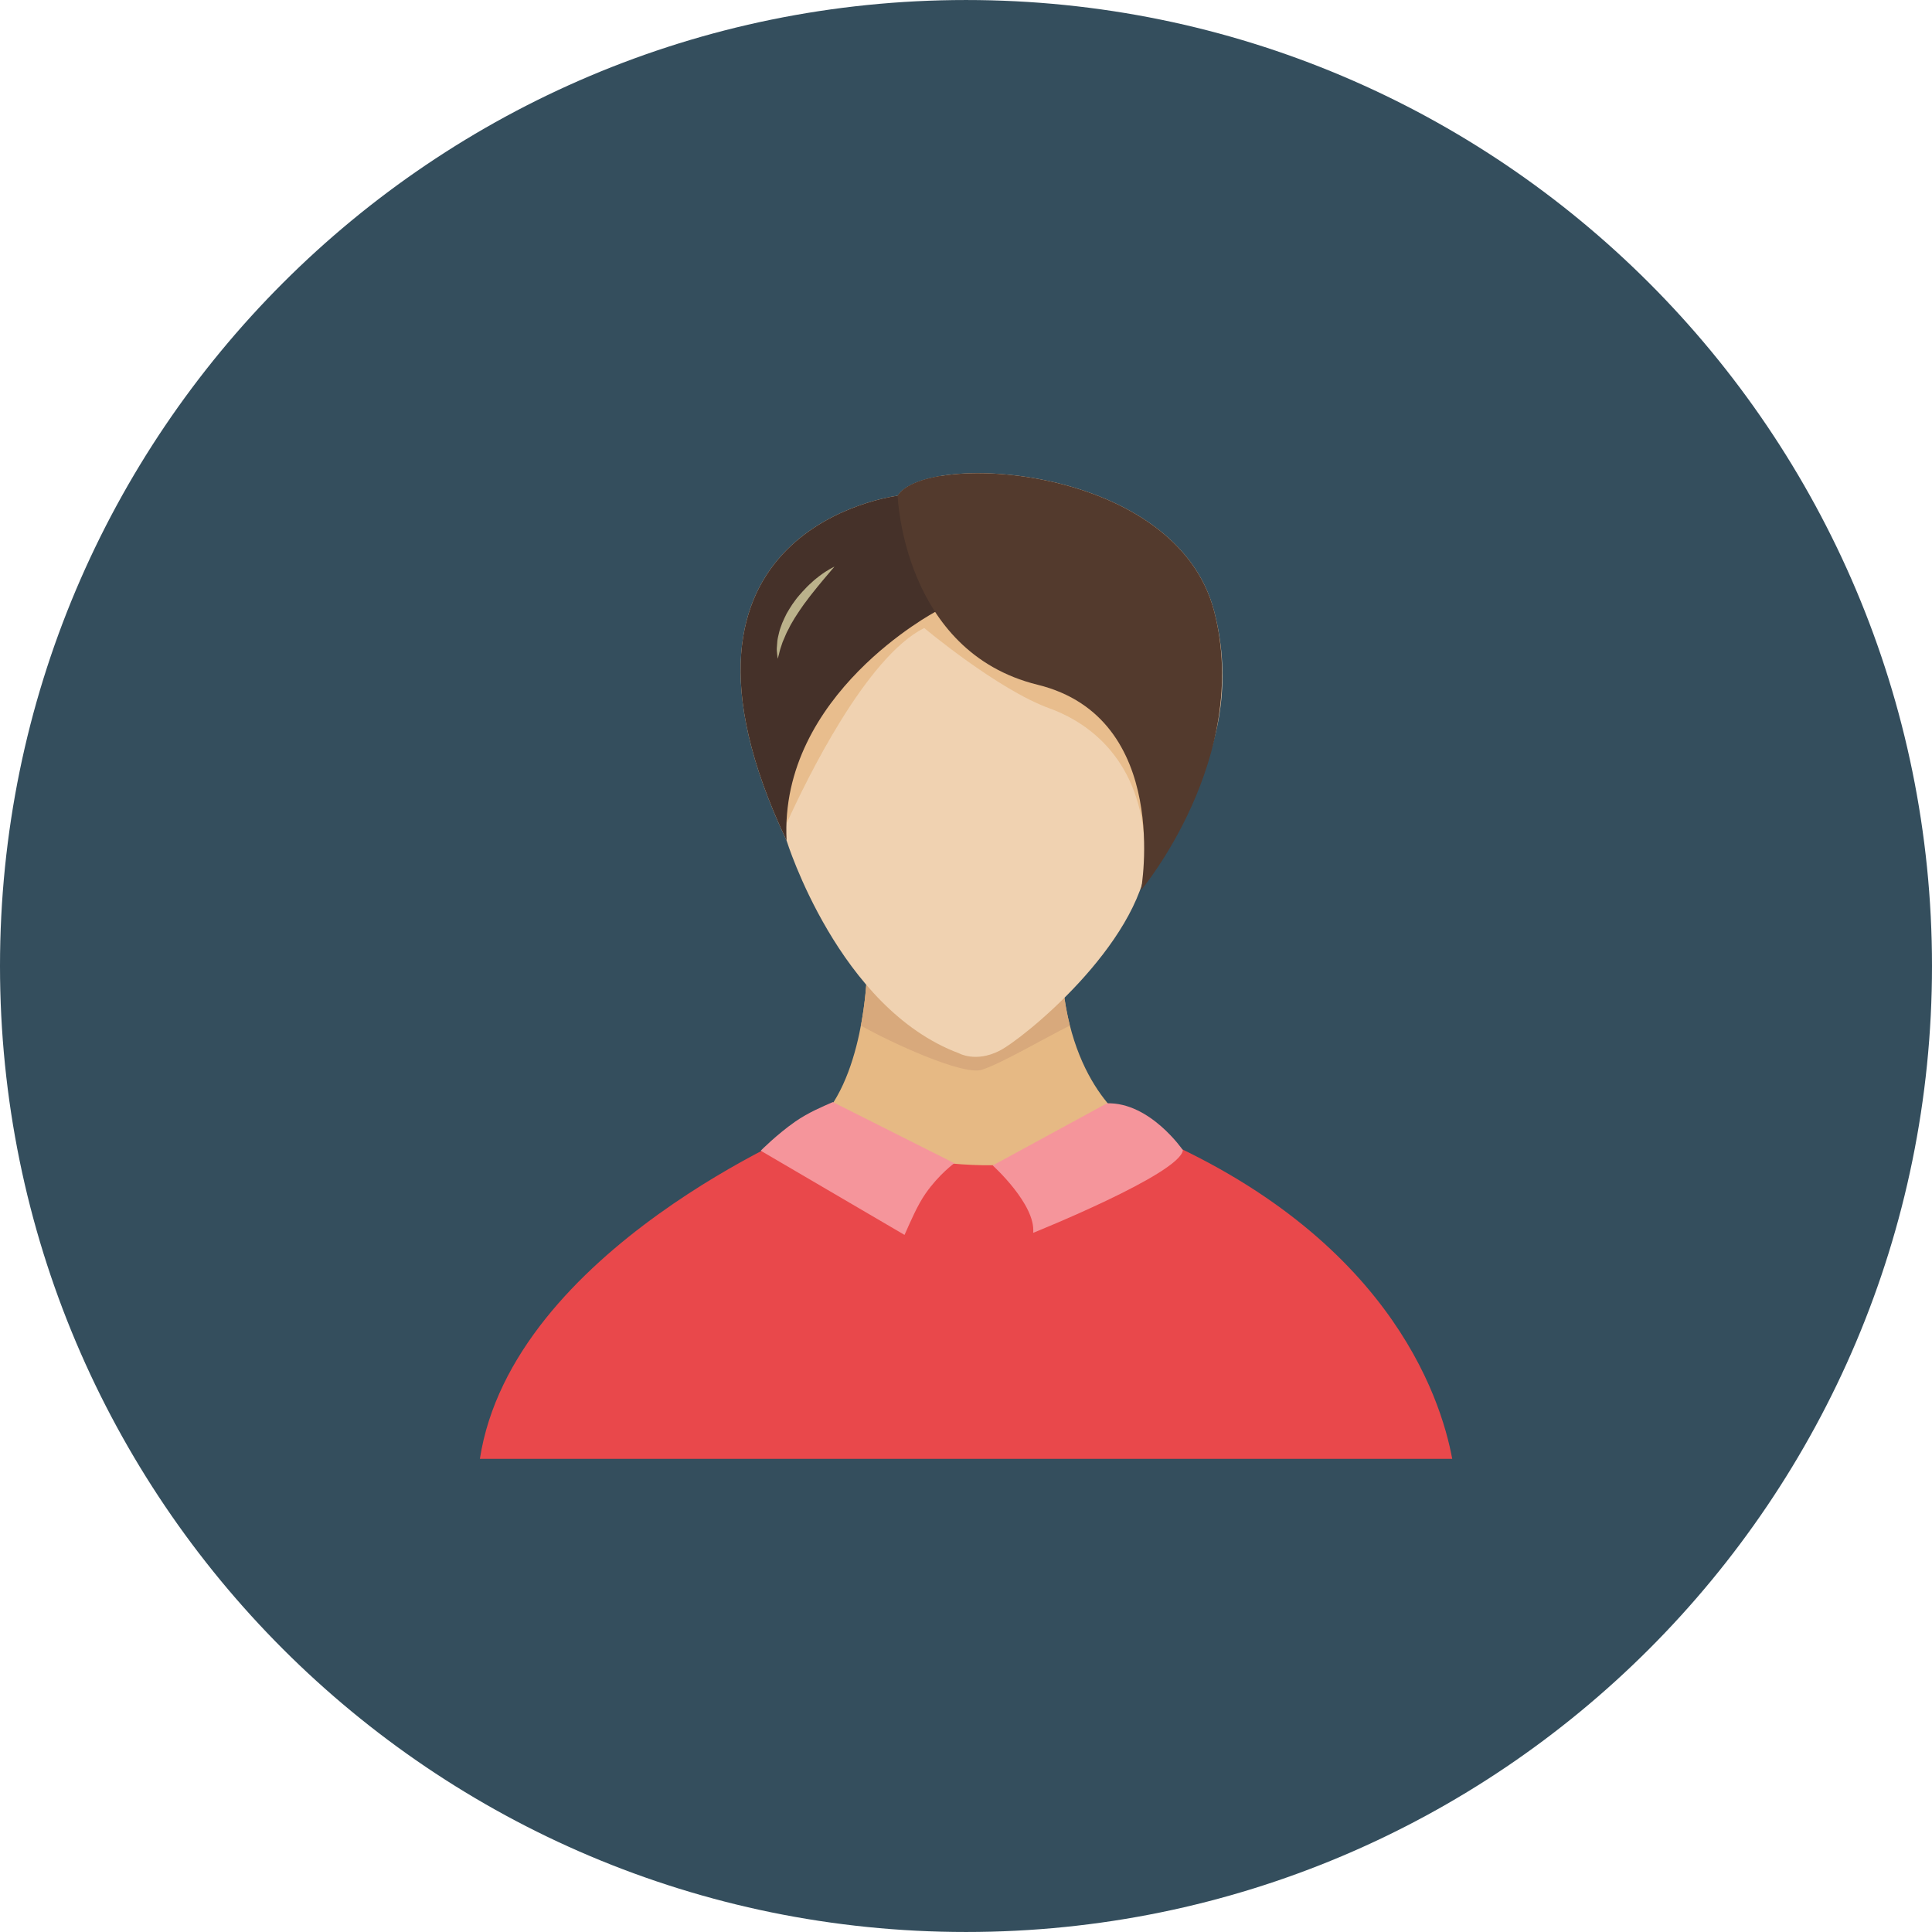 <?xml version="1.0" ?><!DOCTYPE svg  PUBLIC '-//W3C//DTD SVG 1.1//EN'  'http://www.w3.org/Graphics/SVG/1.1/DTD/svg11.dtd'><svg enable-background="new 0 0 512 512" height="512px" id="Calque_1" version="1.1" viewBox="0 0 512 512" width="512px" xml:space="preserve" xmlns="http://www.w3.org/2000/svg" xmlns:xlink="http://www.w3.org/1999/xlink"><g><path d="M512,256c0,141.386-114.599,255.997-255.991,255.997C114.623,511.997,0,397.386,0,256   S114.623,0.003,256.009,0.003C397.401,0.003,512,114.614,512,256z" fill="#344E5D"/><g id="user_8_"><path d="M229.747,257.838c0,0-0.625,29.437-14.4,40.699c0,0,43.825,33.175,85.78,0.638    c0,0-16.274-8.775-19.399-37.575C278.578,232.788,229.747,257.838,229.747,257.838z" fill="#E6B984"/><path d="M282.027,264.088l-12.774-15.976c-13.269-2.25-32.881,6.538-38.156,9.063    c-0.475,0.362-0.925,0.737-1.375,1.125c-0.05,1.525-0.35,6.938-1.575,13.5c7.913,4.475,27,13.274,32.012,11.712    c5.087-1.587,16.844-8.5,23.368-11.712C282.928,269.425,282.402,266.85,282.027,264.088z" fill="#D8A97C"/><path d="M384.852,386.611c-3.025-16.463-17.275-60.662-84.499-87.762c0,0-15.05,11.787-45.406,9.712    c-11.7-0.825-21.15-3.575-39.6-10.024c0,0-79.599,32.649-88.174,88.074H384.852z" fill="#E9484B"/><path d="M237.885,131.376c0,0-68.875,8.137-29.425,91.399c0,0,13.774,44.462,45.699,56.361    c0,0,4.388,2.5,10.649-0.637c6.27-3.138,36.894-27.962,39.394-51.125c0,0,27.6-26.512,17.575-65.336    C311.777,123.227,245.396,119.477,237.885,131.376z" fill="#F0D2B1"/><path d="M206.46,213.388c0.637,1.45,1.287,2.9,2,4.388c0,0,0.037,0.112,0.087,0.263    c5.225-11.525,21.025-43.925,36.375-51.612c0,0,19.425,16.288,33.181,21.288c13.774,5.012,25.925,17.538,25.3,41.012    c0.375-17.075,0.375-62.925,0.375-62.925S203.947,73.777,206.46,213.388z" fill="#E5B680" opacity="0.72"/><path d="M248.047,162.039c0,0,87.205-37.362,1.125-35.875c-5.612,0.95-9.725,2.737-11.287,5.212    c0,0-68.875,8.137-29.425,91.399C206.422,183.963,248.047,162.039,248.047,162.039z" fill="#453129"/><path d="M321.777,162.039c-10-38.812-76.381-42.562-83.893-30.662c0,0,1.412,41.325,37.093,50.087    c35.7,8.762,27.399,54.462,27.399,54.462S331.802,200.863,321.777,162.039z" fill="#533A2D"/><path d="M221.135,150.164c0,0-1.2,1.399-3,3.537c-0.862,1.075-1.913,2.275-2.938,3.612    c-0.55,0.65-1.05,1.375-1.588,2.088c-0.563,0.688-1.037,1.45-1.563,2.175c-0.5,0.725-0.975,1.487-1.45,2.212    c-0.413,0.775-0.925,1.488-1.288,2.238c-0.337,0.762-0.787,1.438-1.063,2.149c-0.275,0.713-0.612,1.375-0.85,1.988    c-0.2,0.65-0.4,1.25-0.588,1.762c-0.188,0.525-0.25,1-0.362,1.4c-0.2,0.787-0.337,1.25-0.337,1.25s-0.087-0.463-0.163-1.288    c-0.025-0.425-0.125-0.938-0.087-1.5c0.038-0.575,0.075-1.238,0.15-1.962c0.087-0.713,0.288-1.475,0.475-2.275    c0.188-0.825,0.512-1.612,0.825-2.462c0.338-0.838,0.763-1.663,1.175-2.513c0.475-0.825,0.975-1.638,1.487-2.413    c0.575-0.762,1.1-1.575,1.725-2.275c0.6-0.712,1.225-1.388,1.837-2.013c0.6-0.662,1.262-1.237,1.85-1.774    c0.587-0.563,1.212-1,1.763-1.45C219.397,150.938,221.135,150.164,221.135,150.164z" fill="#FBF7C1" opacity="0.65"/><path d="M263.084,308.861c0,0,11.443,10.338,10.719,17.851c0,0,38.975-15.65,39.675-21.913    c0,0-8.7-12.736-20.125-12.412L263.084,308.861z" fill="#F5959B"/><path d="M252.909,308.262c0,0-4.037,2.9-7.6,8c-2.2,3.138-4.013,7.475-5.6,11l-38.112-22.313    c0,0,4.25-4.287,9.112-7.688c3.587-2.5,7.587-4.137,10-5.199L252.909,308.262z" fill="#F5959B"/></g></g><g/><g/><g/><g/><g/><g/></svg>